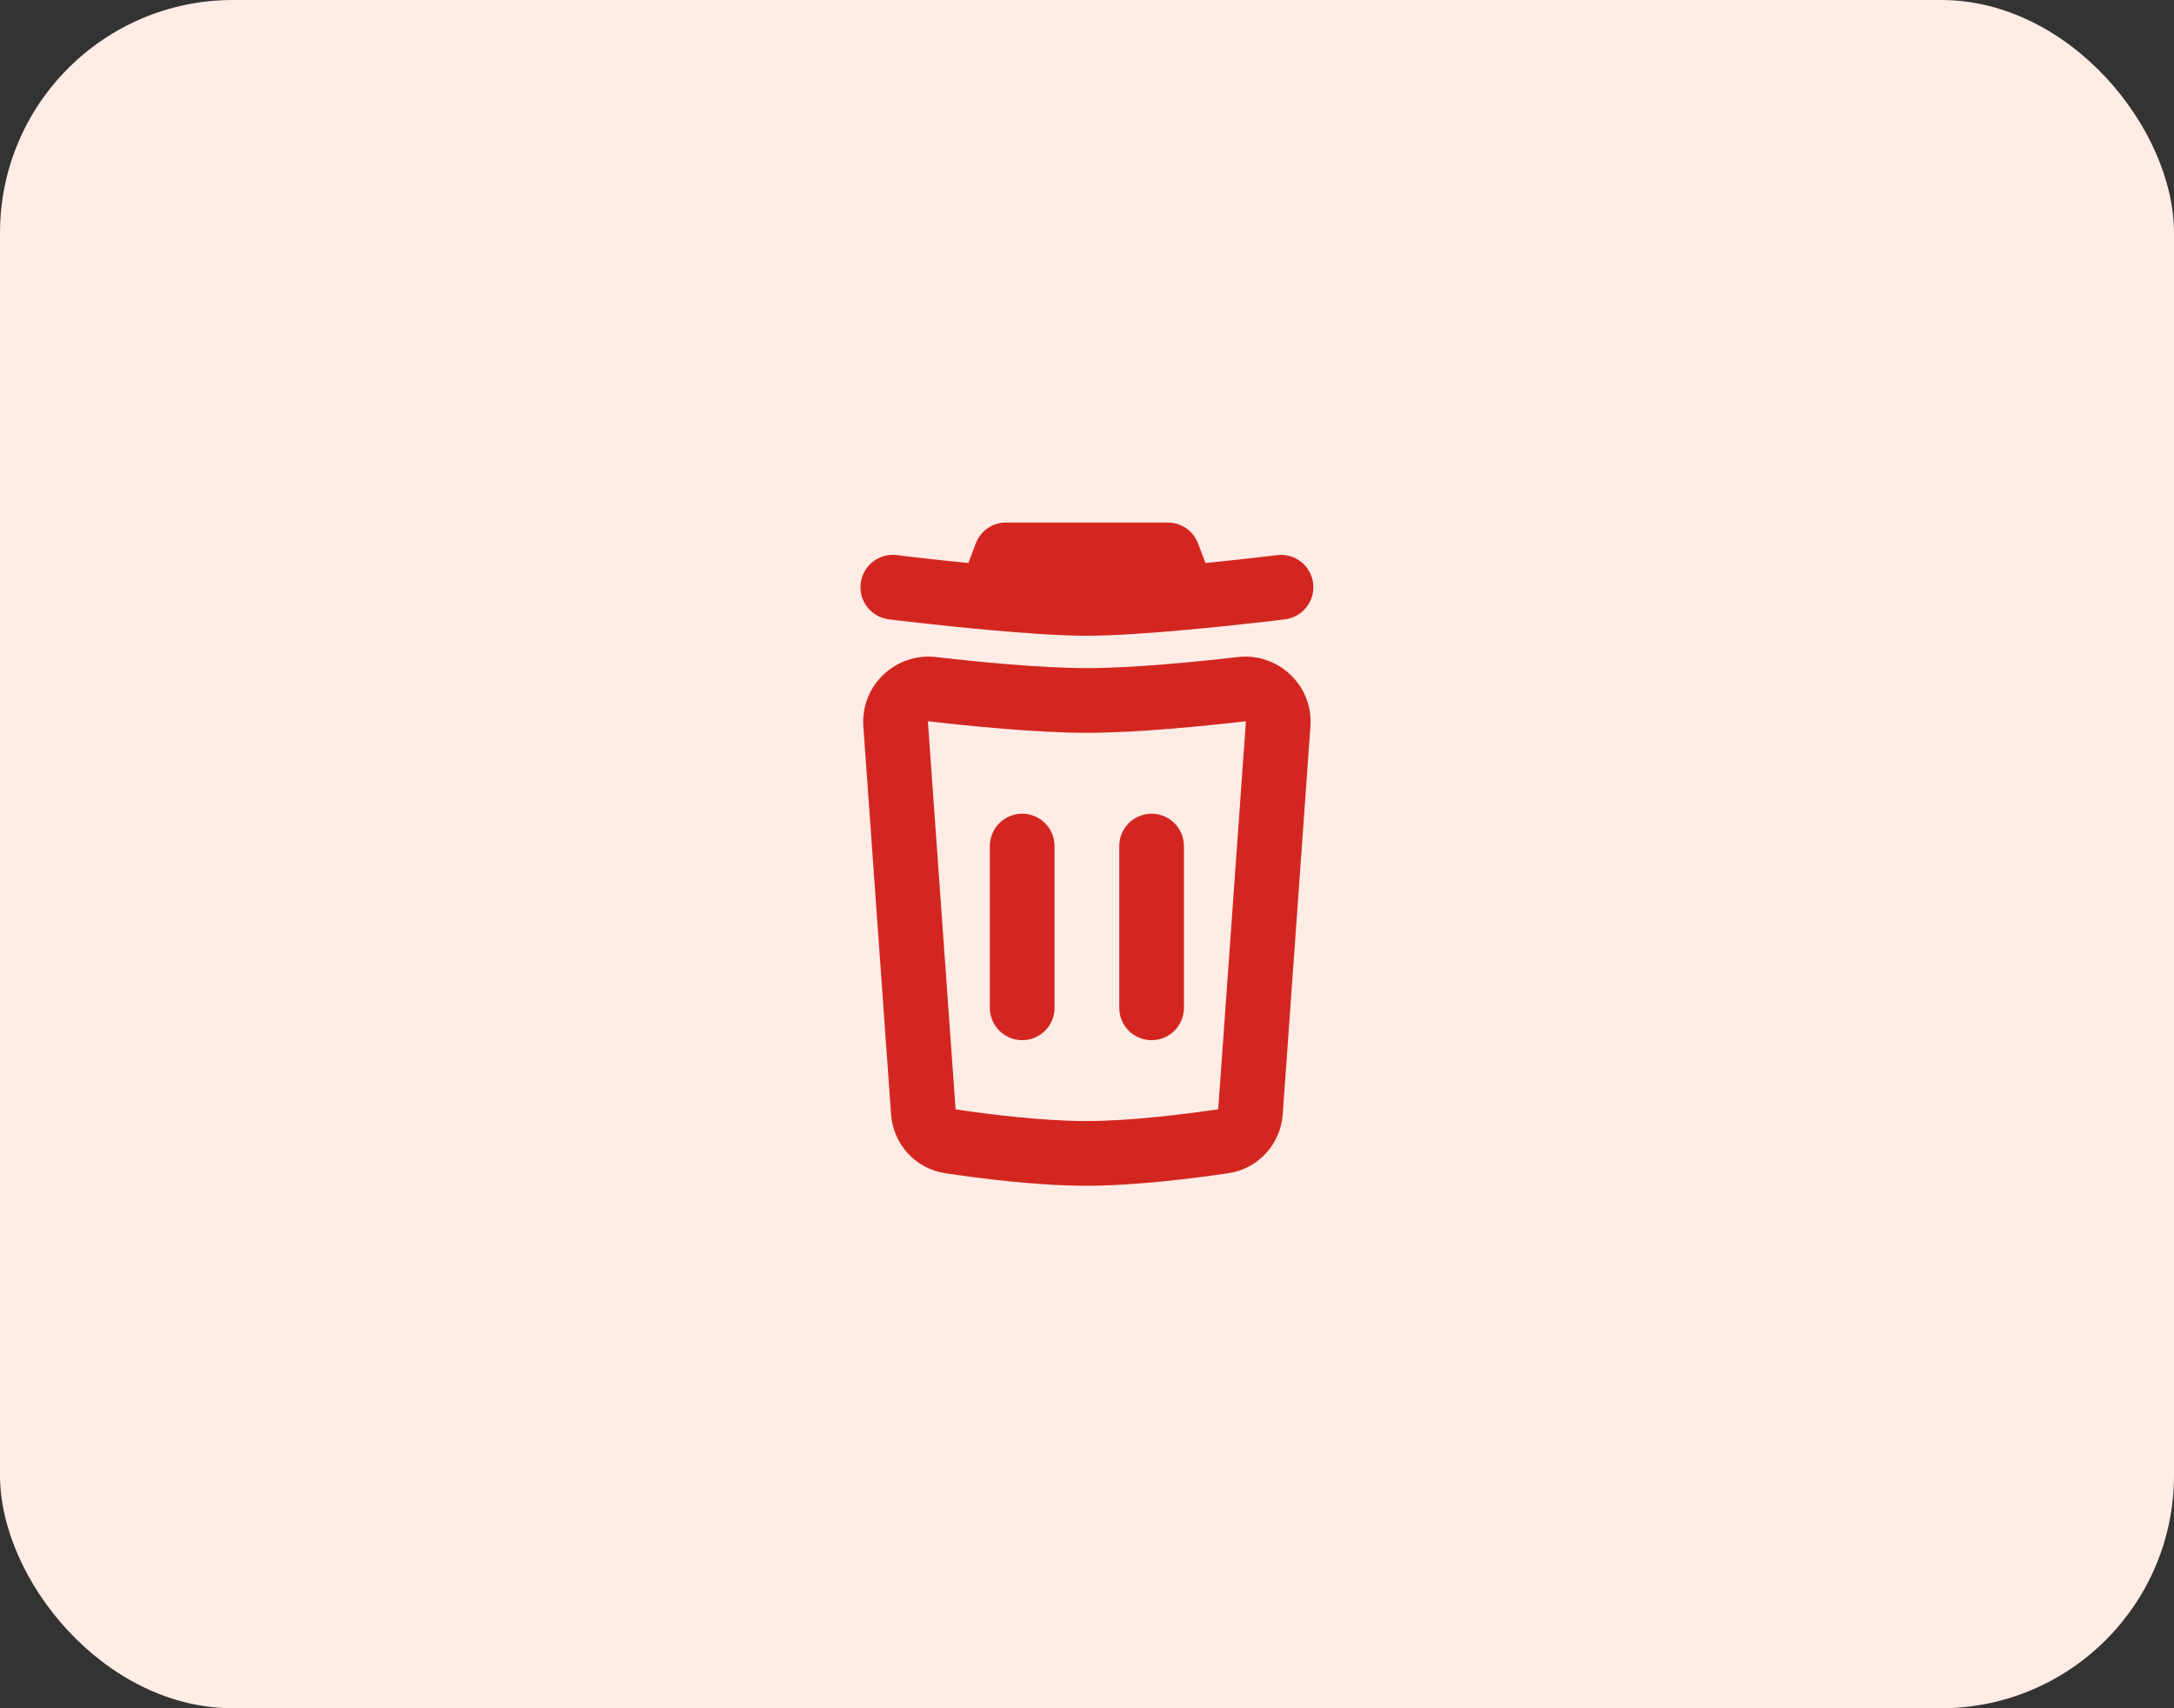 <svg width="56" height="44" viewBox="0 0 56 44" fill="none" xmlns="http://www.w3.org/2000/svg">
<rect x="0" y="0" width="56" height="44" fill="#333333" stroke="none"/>
<rect width="56" height="44" rx="6" fill="#FFECE5"/>
<path d="M25.914 13.459C25.568 13.459 25.258 13.673 25.135 13.997L24.944 14.502C24.533 14.461 24.155 14.42 23.849 14.386C23.621 14.36 23.433 14.338 23.302 14.323L23.152 14.305L23.101 14.298C22.644 14.242 22.227 14.566 22.171 15.023C22.114 15.479 22.438 15.896 22.895 15.952L22.951 15.959L23.106 15.978C23.239 15.993 23.431 16.016 23.664 16.042C24.128 16.094 24.76 16.162 25.422 16.222C26.315 16.303 27.294 16.375 27.997 16.375C28.701 16.375 29.68 16.303 30.573 16.222C31.235 16.162 31.866 16.094 32.331 16.042C32.564 16.016 32.756 15.993 32.889 15.978L33.044 15.959L33.1 15.952C33.556 15.896 33.881 15.479 33.825 15.023C33.768 14.566 33.352 14.242 32.895 14.298L32.843 14.305L32.693 14.323C32.562 14.338 32.374 14.36 32.145 14.386C31.84 14.42 31.462 14.461 31.052 14.502L30.86 13.997C30.738 13.673 30.427 13.459 30.081 13.459H25.914Z" fill="#D42620"/>
<path d="M27.164 21.792C27.164 21.332 26.791 20.959 26.331 20.959C25.871 20.959 25.497 21.332 25.497 21.792V25.959C25.497 26.419 25.871 26.792 26.331 26.792C26.791 26.792 27.164 26.419 27.164 25.959V21.792Z" fill="#D42620"/>
<path d="M29.664 20.959C30.124 20.959 30.497 21.332 30.497 21.792V25.959C30.497 26.419 30.124 26.792 29.664 26.792C29.204 26.792 28.831 26.419 28.831 25.959V21.792C28.831 21.332 29.204 20.959 29.664 20.959Z" fill="#D42620"/>
<path fill-rule="evenodd" clip-rule="evenodd" d="M33.755 18.709C33.831 17.652 32.919 16.804 31.884 16.924C30.823 17.046 29.188 17.209 27.997 17.209C26.807 17.209 25.171 17.046 24.111 16.924C23.076 16.804 22.164 17.652 22.239 18.709L22.953 28.704C23.008 29.462 23.572 30.102 24.346 30.219C25.177 30.344 26.701 30.543 27.998 30.542C29.28 30.54 30.81 30.342 31.645 30.218C32.42 30.103 32.987 29.462 33.042 28.702L33.755 18.709ZM32.075 18.579C32.078 18.579 32.08 18.579 32.08 18.579L32.082 18.58C32.084 18.58 32.087 18.582 32.09 18.585C32.092 18.586 32.093 18.589 32.093 18.589L32.093 18.59L31.38 28.572C30.555 28.694 29.14 28.874 27.997 28.875C26.841 28.877 25.435 28.697 24.615 28.574L23.902 18.59L23.902 18.589C23.902 18.589 23.903 18.586 23.905 18.585C23.908 18.582 23.911 18.58 23.913 18.58L23.915 18.579C23.915 18.579 23.917 18.579 23.92 18.579C24.982 18.702 26.702 18.875 27.997 18.875C29.293 18.875 31.013 18.702 32.075 18.579Z" fill="#D42620"/>
</svg>
